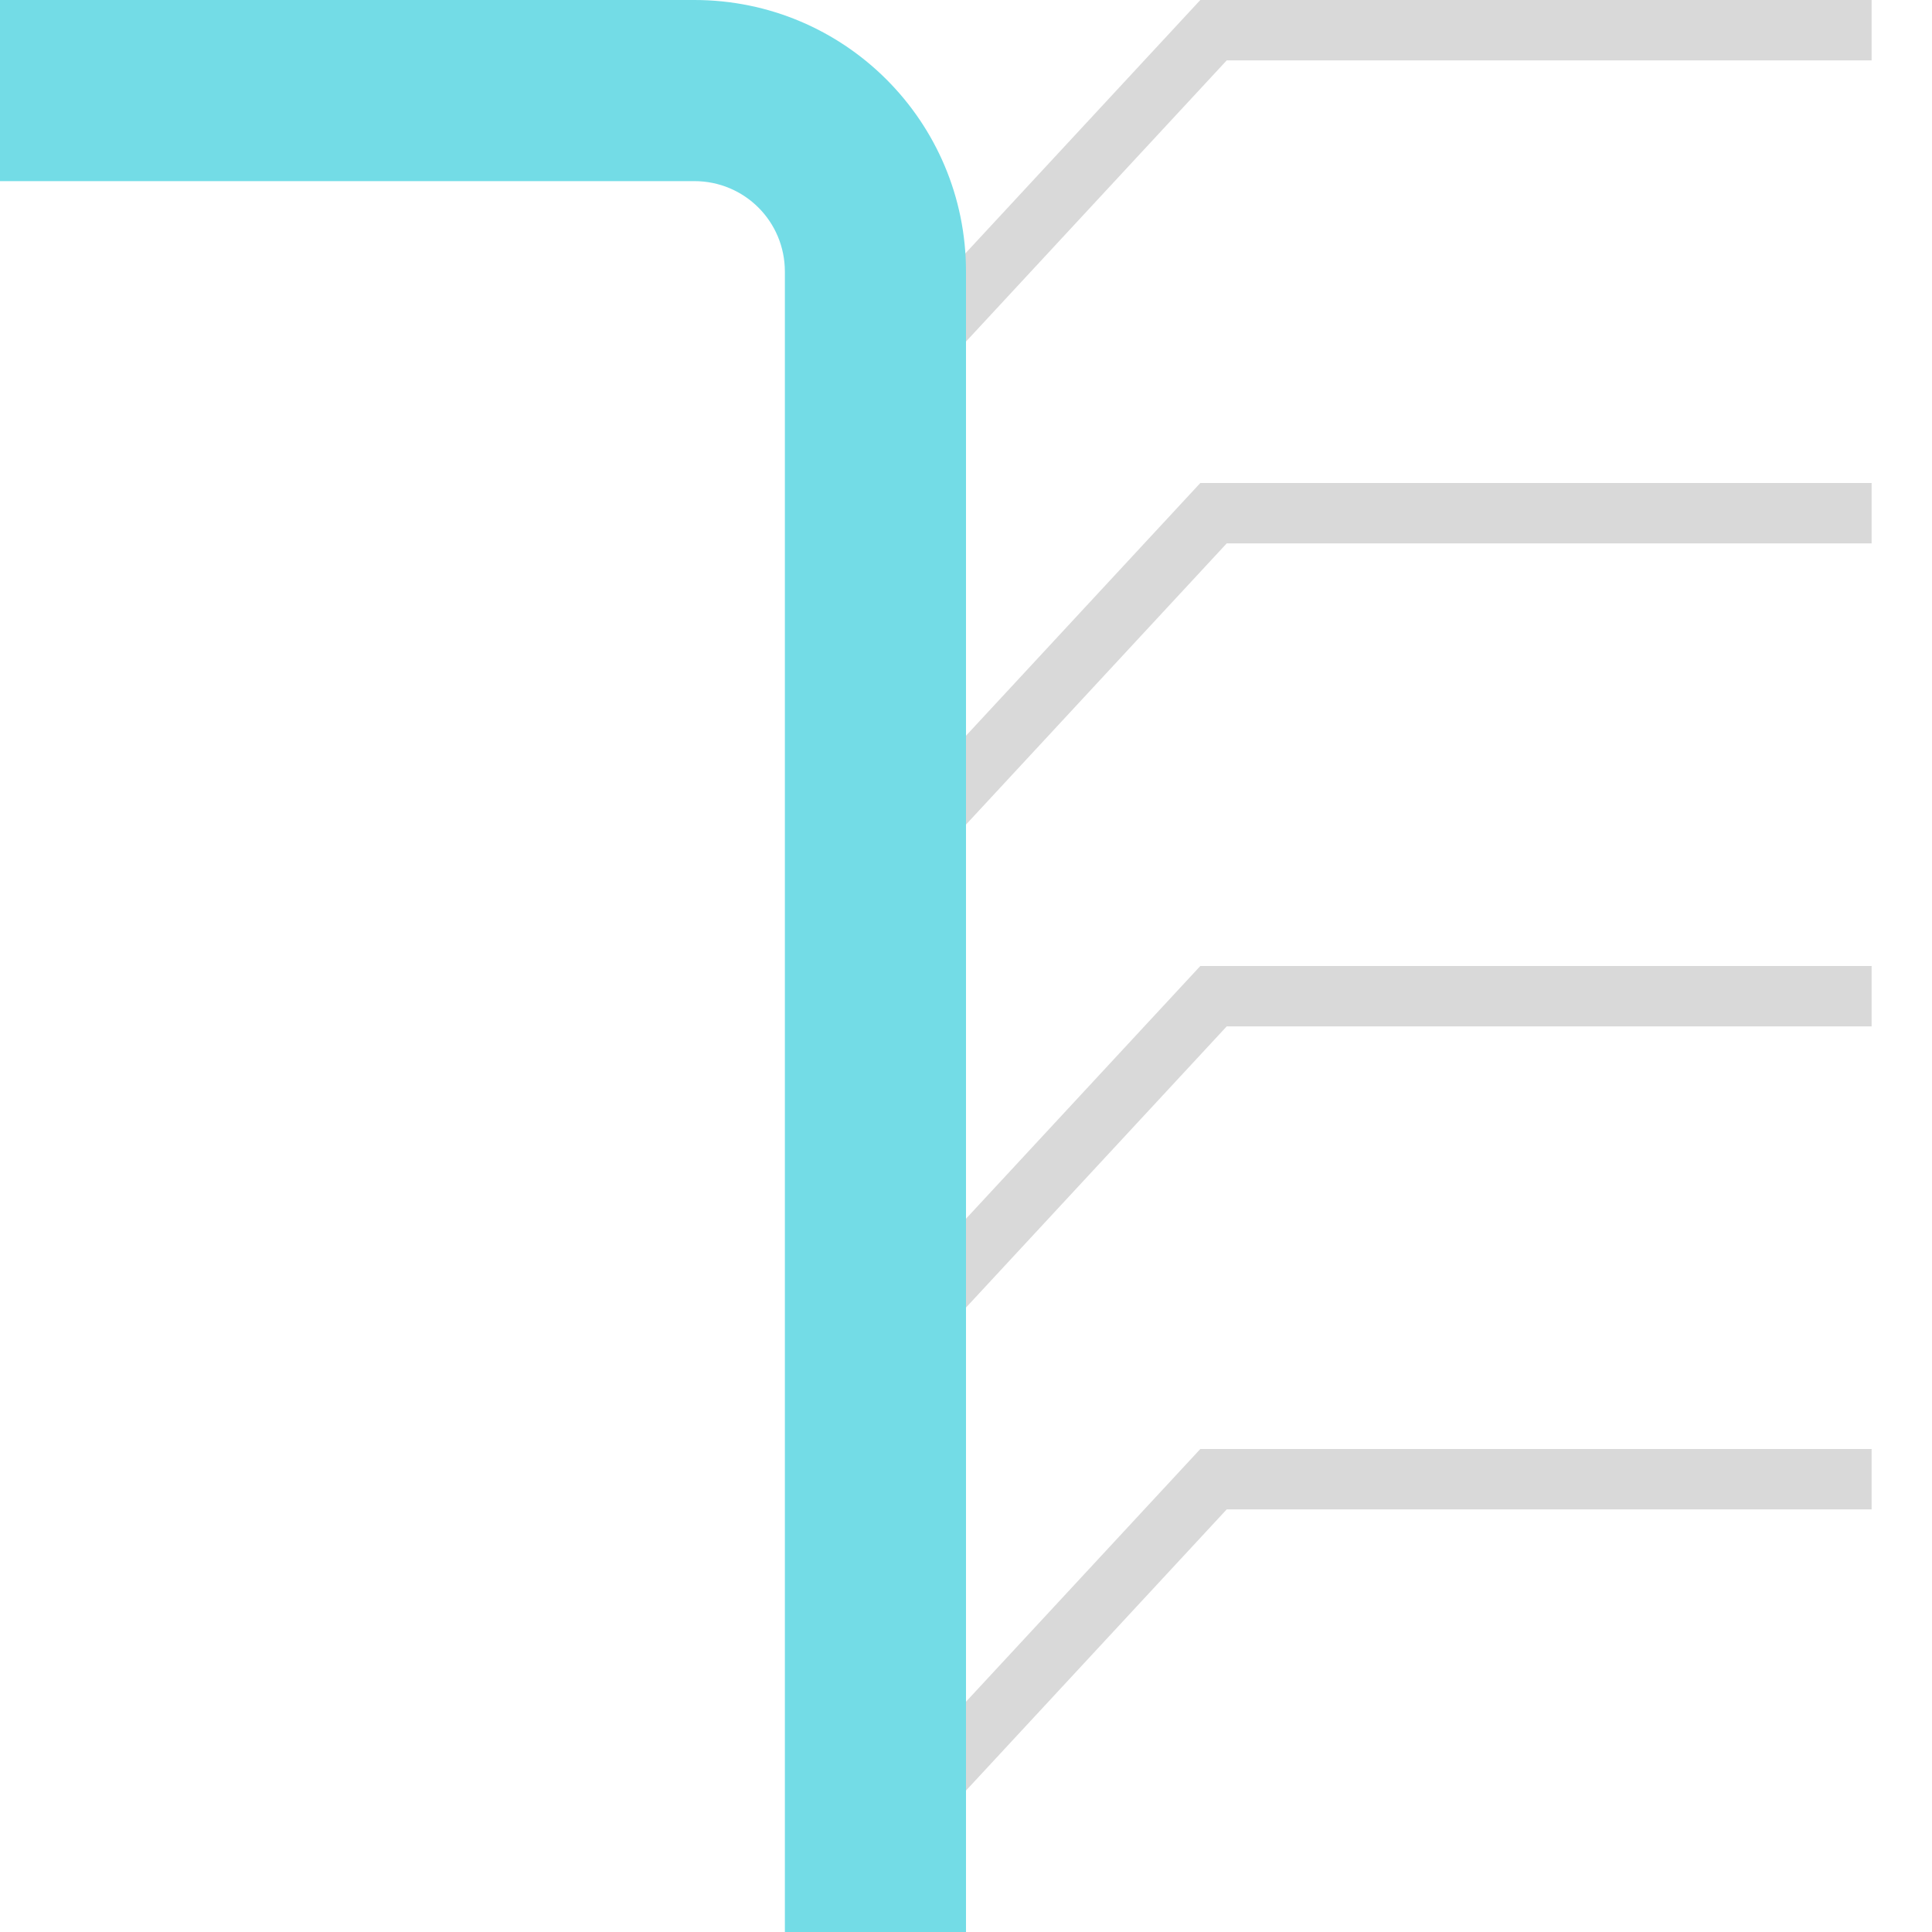 <?xml version="1.0" encoding="UTF-8" standalone="yes"?>
<svg xmlns="http://www.w3.org/2000/svg" xmlns:xlink="http://www.w3.org/1999/xlink" width="64" height="64" viewBox="0 0 64 64" version="1.1">
  <g id="surface1">
    <path style=" stroke:none;fill-rule:evenodd;fill:rgb(85.098%,85.098%,85.098%);fill-opacity:1;" d="M 39.762 16 L 62 16 L 62 18 L 40.637 18 L 30.734 28.68 L 29.266 27.32 Z M 39.762 16 "/>
    <path style=" stroke:none;fill-rule:evenodd;fill:rgb(85.098%,85.098%,85.098%);fill-opacity:1;" d="M 39.762 0 L 62 0 L 62 2 L 40.637 2 L 30.734 12.68 L 29.266 11.32 Z M 39.762 0 "/>
    <path style=" stroke:none;fill-rule:evenodd;fill:rgb(85.098%,85.098%,85.098%);fill-opacity:1;" d="M 39.762 32 L 62 32 L 62 34 L 40.637 34 L 30.734 44.68 L 29.266 43.32 Z M 39.762 32 "/>
    <path style=" stroke:none;fill-rule:evenodd;fill:rgb(85.098%,85.098%,85.098%);fill-opacity:1;" d="M 39.762 48 L 62 48 L 62 50 L 40.637 50 L 30.734 60.68 L 29.266 59.32 Z M 39.762 48 "/>
    <path style=" stroke:none;fill-rule:evenodd;fill:rgb(45.098%,86.275%,90.196%);fill-opacity:1;" d="M 0 0 L 23 0 C 27.977 0 32 4.023 32 9 L 32 64 L 26 64 L 26 9 C 26 7.336 24.664 6 23 6 L 0 6 Z M 0 0 "/>
  </g>
</svg>